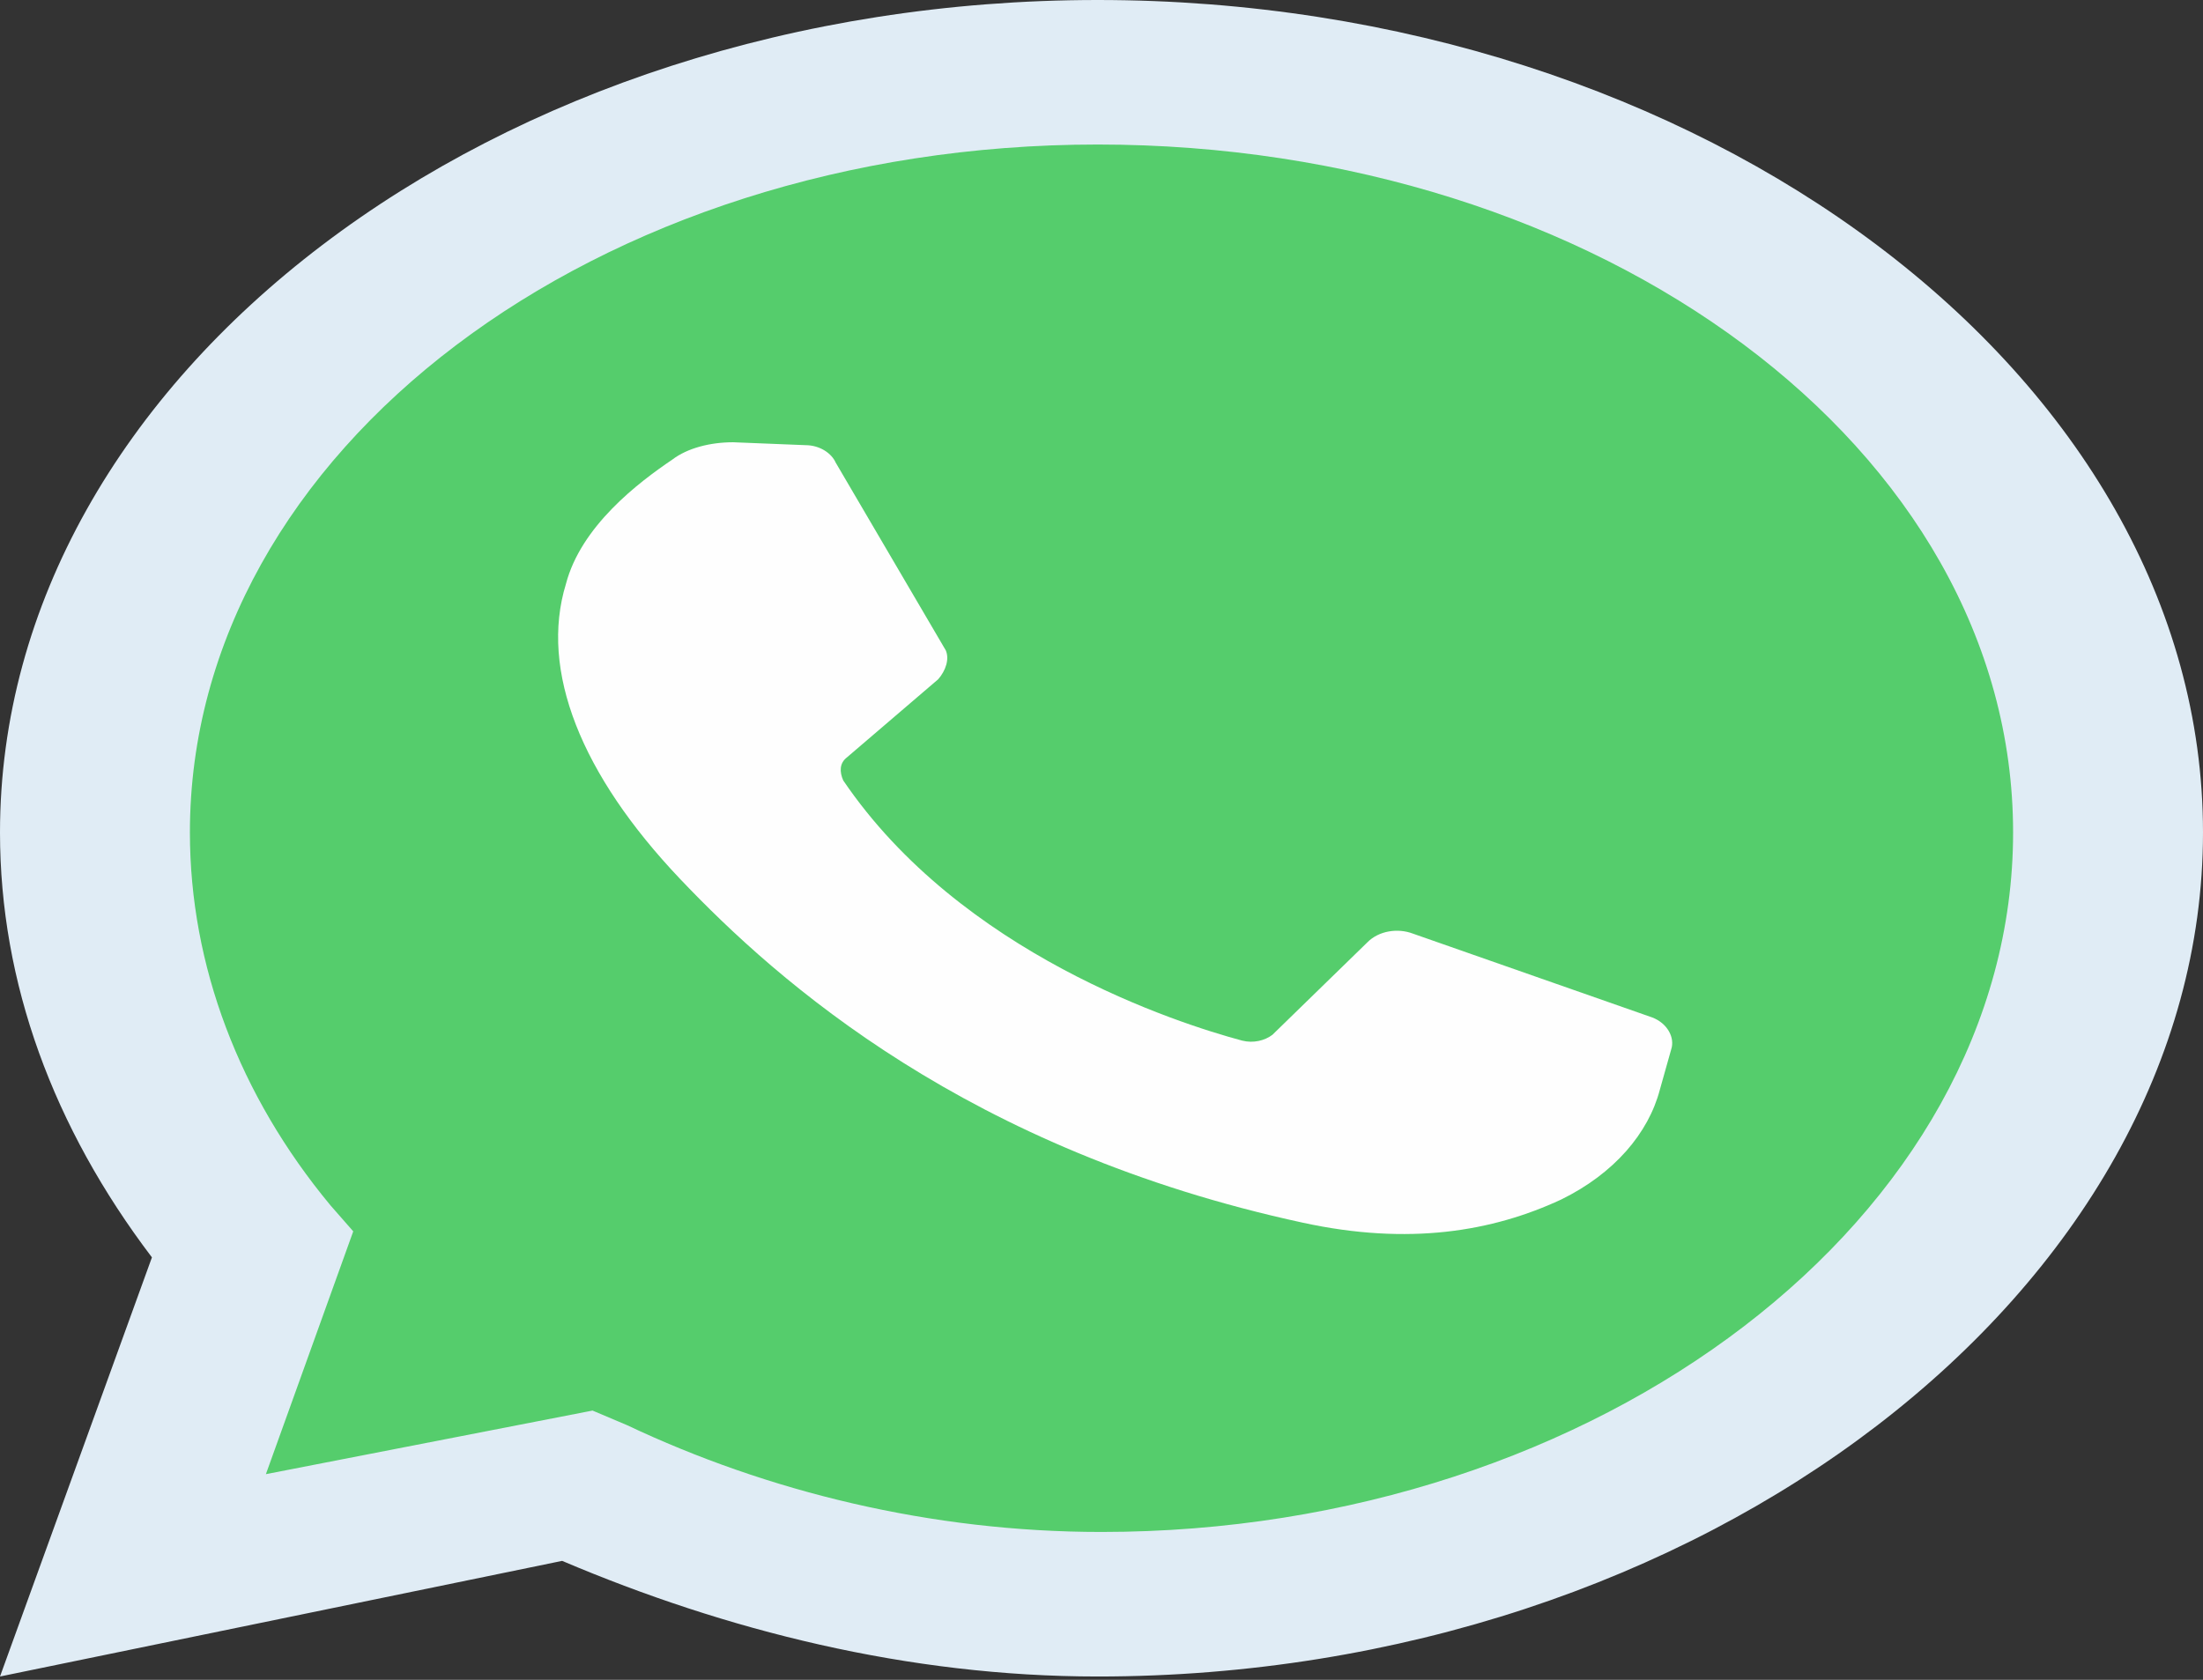 <svg width="118" height="90" viewBox="0 0 118 90" fill="none" xmlns="http://www.w3.org/2000/svg">
<rect x="0" y="0" width="118" height="90" fill="#333333" stroke="none"/>
<g clip-path="url(#clip0)">
<path d="M0 89.823L8.138 67.367C2.848 60.398 0 52.655 0 44.601C0 20.133 26.448 0 58.797 0C91.145 0 118 20.133 118 44.601C118 69.07 91.145 89.823 58.797 89.823C48.624 89.823 38.859 87.345 30.11 83.628L0 89.823Z" fill="#e0ecf5"/>
<path d="M31.738 75.575L33.569 76.349C41.096 79.911 49.845 82.079 59 82.079C85.652 82.079 107.828 65.198 107.828 44.601C107.828 24.004 85.652 7.743 58.797 7.743C31.941 7.743 10.172 24.159 10.172 44.601C10.172 51.725 12.817 58.694 17.7 64.579L18.921 65.973L14.242 78.982L31.738 75.575Z" fill="#55CD6C"/>
<path d="M43.131 23.85L39.266 23.695C38.045 23.695 36.824 24.005 36.011 24.624C34.179 25.863 31.128 28.186 30.314 31.283C28.89 35.929 31.128 41.505 36.417 47.08C41.707 52.655 51.88 61.637 69.783 65.509C75.479 66.748 79.955 65.973 83.618 64.27C86.466 62.876 88.297 60.708 88.907 58.385L89.517 56.217C89.721 55.597 89.314 54.823 88.5 54.513L75.683 50.022C74.869 49.712 73.852 49.867 73.242 50.487L68.155 55.442C67.748 55.752 67.138 55.907 66.528 55.752C63.069 54.823 51.473 51.106 45.166 41.814C44.962 41.35 44.962 40.885 45.369 40.575L50.252 36.394C50.659 35.929 50.862 35.31 50.659 34.845L44.759 24.779C44.555 24.314 43.945 23.85 43.131 23.85Z" fill="#FEFEFE"/>
</g>
<defs>
<clipPath id="clip0">
<rect width="118" height="89.823" fill="black"/>
</clipPath>
</defs>
</svg>

